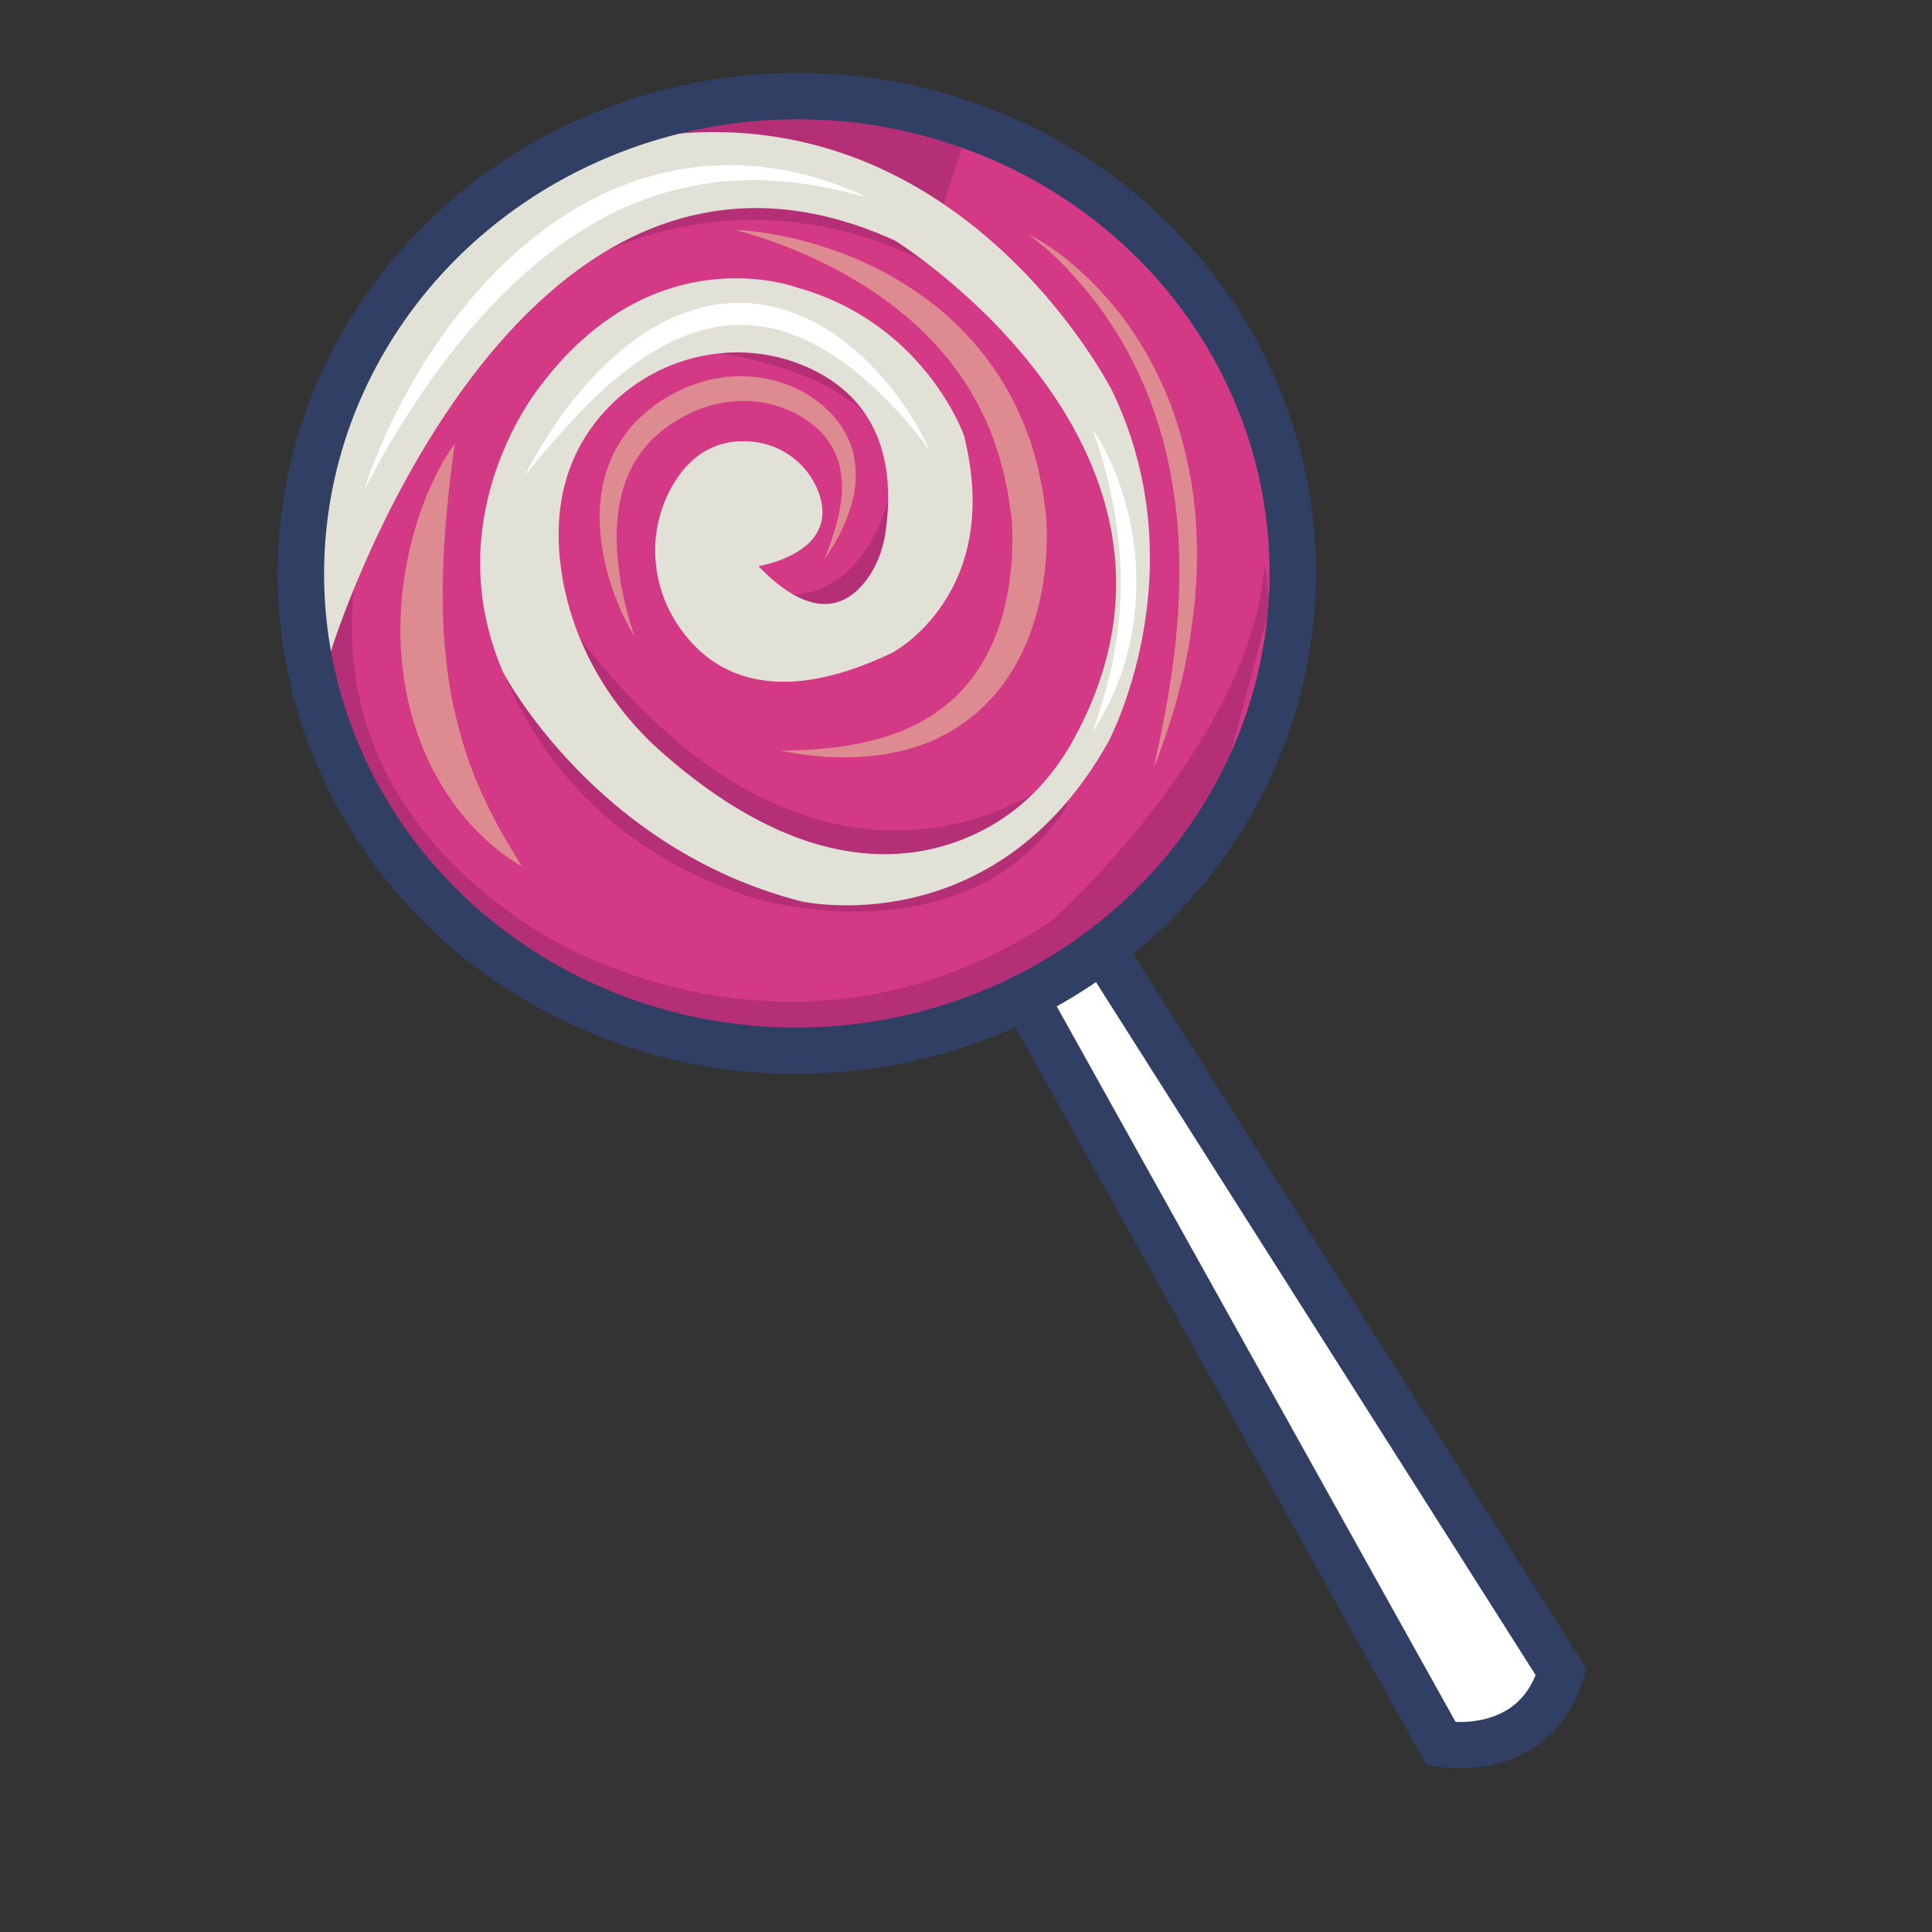 <?xml version="1.0" encoding="utf-8"?>
<!-- Generator: Adobe Illustrator 23.0.6, SVG Export Plug-In . SVG Version: 6.00 Build 0)  -->
<svg version="1.1" id="Capa_1" xmlns="http://www.w3.org/2000/svg" xmlns:xlink="http://www.w3.org/1999/xlink" x="0px" y="0px"
	 viewBox="0 0 500 500" style="enable-background:new 0 0 500 500;" xml:space="preserve">
<rect x="0" y="0" width="500" height="500" fill="#333333" stroke="none"/>
<style type="text/css">
	.st0{fill:#D33985;}
	.st1{fill:#FFFFFF;stroke:#313F64;stroke-width:12;stroke-miterlimit:10;}
	.st2{fill:#B52F76;}
	.st3{fill:#E2E1D7;stroke:#E2E1D7;stroke-miterlimit:10;}
	.st4{fill:none;stroke:#313F64;stroke-width:12;stroke-miterlimit:10;}
	.st5{fill:#FFFFFF;}
	.st6{fill:#DE8A91;}
</style>
<g>
	<g id="dulce_grande">
		
			<ellipse transform="matrix(1 -0.016 0.016 1 -2.308 3.259)" class="st0" cx="206.15" cy="148.44" rx="128.33" ry="123.51"/>
		<path class="st1" d="M265.12,257.77L373,451.31c0,0,24.17,4.44,31.04-18.56L285.3,245.58L265.12,257.77z"/>
		<path class="st2" d="M94.55,138.74c0,0-21.96,59.39,43.78,101.75c0,0,64.55,43.58,133.74-2.1c0,0,52.29-46.61,55.2-92.46
			l1.38,10.82l-17.07,64.14l-46.42,36.88l-57.58,16.57l-54.39-9.99l-50.06-38.41c-9.5-7.29-13.4-18.46-17.15-29.83l-8.81-25.22
			c-3.23-9.79-4.5-18.76,0.86-27.56l5.64-9.23L94.55,138.74z"/>
		<path class="st2" d="M249.6,36.28l-10.35,31.5c0,0-59.6-35.22-116.56,21.12l5.89-39.11c1.06-7.04,11.97-9.93,18.88-11.65
			l34.49-12.84l50.67,2.82L249.6,36.28z"/>
		<path class="st2" d="M126.2,159.93c0,0,8.06,52.9,68.62,72.44c0,0,55.7,17.2,81.56-24.17l-6.1-4.73c0,0-57.17,43.08-119.9-37.89
			L126.2,159.93z"/>
		<path class="st2" d="M230.53,126.97c0,0-5.59,27.8-27.29,26.94l8.6,10.71l22.64-16.02l5.82-13.35L230.53,126.97z"/>
		<path class="st2" d="M186.59,91.5c0,0,32.61,4.31,41.3,21.04l-16-21.44l-19.34-3.31L186.59,91.5z"/>
		<path class="st3" d="M169.45,35.74c79.37-10.88,117.93,65.64,117.93,65.64c22.42,46.65-0.99,90.4-0.99,90.4
			c-29.31,52.28-78.9,41-78.9,41c-53.24-13.63-76.85-59.05-76.85-59.05c-17.51-40.7,9.69-73.67,9.69-73.67
			c29.52-39.03,65.89-25.14,65.89-25.14c32.69,9.13,42.77,37.9,42.77,37.9c10.28,40.81-18.41,55.73-18.41,55.73
			c-32.35,15.39-48.05,3.85-55.49-8.27c-6.38-10.4-6.76-23.56-0.73-34.17c5.88-10.34,14.13-12.03,20.67-11.27
			c7.28,0.84,13.64,5.68,16.26,12.51c6.07,15.85-16.02,18.84-16.02,18.84c16.35,17.42,25.86,9.77,30.39,2.74
			c2.19-3.41,3.48-7.33,4.04-11.35c3.53-25.33-7.86-37.34-20.48-42.97c-17.59-7.86-38.32-3.55-51.82,10.17
			c-13.42,13.65-14.82,30.54-12.3,45.01c3.08,17.61,12.45,33.5,25.88,45.31c37.68,33.2,66.47,29,83.51,20.26
			c9.88-5.06,17.83-13.17,23.28-22.85c42.55-75.75-45.85-130.66-45.85-130.66C132.39,16.43,85.35,167.81,85.35,167.81l-4.47-16.19
			l6.87-59.1l23.06-29.34l31.04-18.56L169.45,35.74z"/>
		
			<ellipse transform="matrix(1 -0.016 0.016 1 -2.308 3.259)" class="st4" cx="206.15" cy="148.44" rx="128.33" ry="123.51"/>
		<g>
			<path class="st5" d="M94.35,126.69c2.03-6.75,4.89-13.25,8.01-19.59c3.19-6.32,6.75-12.46,10.79-18.33
				c8.02-11.72,17.84-22.46,29.65-30.81c5.92-4.12,12.28-7.67,19.09-10.23c3.4-1.27,6.87-2.37,10.39-3.16
				c3.54-0.8,7.12-1.33,10.72-1.61c3.6-0.26,7.21-0.3,10.79-0.07c3.58,0.27,7.14,0.75,10.64,1.43c6.99,1.48,13.74,3.76,20.08,6.81
				c-6.78-1.87-13.62-3.38-20.52-4.04c-3.44-0.35-6.88-0.51-10.31-0.46c-3.43,0.09-6.84,0.28-10.22,0.76
				c-3.37,0.5-6.7,1.2-9.98,2.07c-3.27,0.9-6.48,2.01-9.62,3.31c-3.13,1.28-6.21,2.76-9.16,4.44c-2.98,1.64-5.86,3.47-8.64,5.43
				c-5.58,3.93-10.78,8.39-15.66,13.24c-4.87,4.85-9.4,10.07-13.68,15.52c-4.23,5.47-8.24,11.17-11.95,17.08
				C101.03,114.35,97.56,120.42,94.35,126.69z"/>
		</g>
		<g>
			<path class="st5" d="M240.61,116.56c-3.37-4.56-6.99-8.88-10.91-12.85c-1.94-2-3.95-3.92-6.06-5.71
				c-2.1-1.78-4.24-3.52-6.49-5.06c-4.51-3.06-9.31-5.62-14.38-7.17c-5.05-1.55-10.35-2.09-15.53-1.42
				c-2.59,0.31-5.16,0.92-7.67,1.75c-1.27,0.4-2.49,0.91-3.73,1.39c-1.21,0.56-2.43,1.1-3.61,1.75c-4.78,2.46-9.18,5.74-13.44,9.24
				c-8.38,7.2-15.73,15.75-22.92,24.53c5.22-10.08,11.7-19.62,19.9-27.8c2.08-2.02,4.2-4,6.54-5.78c1.13-0.93,2.35-1.76,3.54-2.61
				c1.24-0.79,2.46-1.62,3.76-2.33c5.12-2.97,10.9-5.05,16.91-5.81c3.02-0.36,6.07-0.39,9.09-0.05c3.01,0.35,5.98,1.02,8.82,2.01
				c5.68,1.96,10.85,5.04,15.37,8.75c4.55,3.67,8.51,7.95,12,12.5C235.25,106.49,238.32,111.35,240.61,116.56z"/>
		</g>
		<g>
			<path class="st5" d="M282.71,111.08c2,2.78,3.56,5.85,4.98,8.97c1.39,3.14,2.55,6.38,3.48,9.71c1.91,6.63,2.87,13.56,2.93,20.48
				c0.05,6.93-0.89,13.88-2.78,20.53c-1.93,6.63-4.78,12.98-8.59,18.65c2.3-6.43,4.2-12.86,5.49-19.38
				c0.55-3.28,1.09-6.54,1.38-9.84c0.1-0.83,0.13-1.65,0.2-2.47c0.06-0.83,0.13-1.65,0.14-2.47l0.09-2.48l0-2.48
				c-0.04-6.61-0.71-13.23-1.94-19.78c-0.64-3.27-1.36-6.54-2.28-9.77C284.95,117.48,283.9,114.28,282.71,111.08z"/>
		</g>
		<g>
			<path class="st6" d="M117.67,114.88c-1.35,9.95-2.39,19.49-2.85,28.99c-0.44,9.47-0.37,18.82,0.76,27.98
				c0.15,1.15,0.25,2.3,0.45,3.42c0.19,1.14,0.33,2.28,0.53,3.41l0.65,3.38c0.2,1.14,0.52,2.23,0.76,3.36
				c1.06,4.47,2.35,8.9,4,13.24c0.74,2.21,1.76,4.3,2.63,6.5c0.51,1.06,1.02,2.11,1.52,3.18c0.26,0.53,0.47,1.09,0.77,1.61
				l0.84,1.57c2.11,4.31,4.78,8.35,7.33,12.73c-1.08-0.64-2.12-1.35-3.18-2.05l-1.57-1.08c-0.52-0.36-0.99-0.79-1.48-1.17
				c-0.98-0.79-1.94-1.62-2.91-2.46c-0.95-0.85-1.8-1.78-2.73-2.68c-1.85-1.79-3.39-3.83-5.03-5.83c-0.77-1.03-1.48-2.1-2.21-3.17
				c-0.36-0.53-0.74-1.06-1.09-1.61c-0.33-0.55-0.65-1.11-0.97-1.67c-2.69-4.43-4.74-9.26-6.36-14.18
				c-0.38-1.24-0.81-2.47-1.12-3.73l-0.93-3.78c-0.5-2.54-0.98-5.1-1.26-7.67c-1.23-10.28-0.54-20.67,1.71-30.56
				c1.13-4.95,2.63-9.79,4.54-14.47c0.98-2.33,2.01-4.62,3.21-6.85C114.88,119.09,116.15,116.91,117.67,114.88z"/>
		</g>
		<g>
			<path class="st6" d="M164.24,164.76c-1.65-2.62-3-5.43-4.2-8.29c-1.23-2.87-2.18-5.85-3.01-8.87
				c-1.55-6.08-2.34-12.51-1.51-19.01c0.42-3.24,1.22-6.48,2.52-9.57c1.28-3.09,3.13-5.97,5.3-8.53l0.83-0.95
				c0.27-0.33,0.55-0.63,0.87-0.91l1.84-1.72c0.63-0.55,1.31-1.04,1.96-1.56l0.99-0.77l1.04-0.67c0.7-0.45,1.39-0.91,2.1-1.33
				l2.19-1.15l1.1-0.57l1.15-0.5c0.77-0.35,1.54-0.65,2.34-0.92c3.17-1.11,6.49-1.8,9.84-2.02c3.35-0.19,6.75,0.08,10.03,0.86
				c3.27,0.79,6.45,2.05,9.31,3.81c2.86,1.74,5.5,3.9,7.63,6.6c2.13,2.66,3.68,5.84,4.39,9.16c0.71,3.32,0.66,6.68,0.11,9.87
				c-1.31,6.35-4.15,12.02-7.74,17.04c2.32-5.7,4.23-11.57,4.55-17.41c0.14-2.91-0.17-5.77-1.06-8.38
				c-0.88-2.61-2.31-4.96-4.17-6.94c-1.84-1.99-4.16-3.63-6.6-4.94c-2.46-1.28-5.07-2.23-7.79-2.75c-5.42-1.1-11.15-0.61-16.36,1.27
				c-0.66,0.24-1.31,0.46-1.94,0.75l-0.96,0.4l-0.94,0.49l-1.9,0.97c-0.6,0.35-1.2,0.75-1.79,1.11l-0.91,0.55l-0.84,0.63
				c-0.56,0.42-1.13,0.82-1.67,1.26l-1.55,1.38c-0.53,0.45-0.96,1-1.45,1.48c-1.87,2.04-3.46,4.31-4.71,6.82
				c-1.21,2.51-2.11,5.21-2.69,8.02c-1.18,5.62-1.19,11.63-0.41,17.58c0.34,2.99,0.91,5.96,1.59,8.93
				C162.44,158.89,163.25,161.84,164.24,164.76z"/>
		</g>
		<g>
			<path class="st6" d="M190.31,59.51c2.29,0.06,4.58,0.35,6.86,0.64c2.28,0.33,4.54,0.77,6.8,1.23c4.51,0.98,8.96,2.33,13.33,3.92
				c8.74,3.21,17.08,7.8,24.55,13.68c7.45,5.9,13.88,13.26,18.69,21.62c1.15,2.11,2.33,4.22,3.27,6.45l0.74,1.65
				c0.25,0.55,0.49,1.1,0.68,1.67l1.26,3.39c0.45,1.11,0.73,2.29,1.08,3.44c0.32,1.15,0.68,2.31,0.97,3.47l0.75,3.52
				c0.25,1.17,0.52,2.34,0.66,3.52l0.49,3.53c0.07,0.61,0.17,1.13,0.23,1.83c0.06,0.65,0.1,1.25,0.14,1.86
				c0.13,2.44,0.14,4.84,0.03,7.25c-0.24,4.8-0.84,9.59-1.98,14.3c-1.14,4.69-2.73,9.35-5,13.7c-2.23,4.37-5.11,8.45-8.59,11.95
				c-3.47,3.51-7.53,6.4-11.88,8.57c-4.33,2.24-9.01,3.5-13.64,4.38c-9.35,1.53-18.73,1.08-27.69-0.82
				c9.15-0.07,18.24-0.88,26.66-3.47c1.07-0.27,2.09-0.68,3.1-1.06c1.01-0.4,2.06-0.7,3.03-1.21l2.92-1.37l2.77-1.62
				c3.61-2.27,6.84-5.02,9.55-8.2c2.72-3.17,4.92-6.77,6.65-10.6c1.71-3.84,2.97-7.92,3.81-12.11c0.44-2.09,0.74-4.21,1-6.34
				c0.21-2.14,0.39-4.28,0.42-6.43c0.06-2.15,0.05-4.31-0.08-6.4c-0.02-0.53-0.08-1.05-0.13-1.54c-0.03-0.43-0.14-1.04-0.22-1.56
				l-0.47-3.23c-0.12-1.1-0.35-2.14-0.57-3.19l-0.65-3.17c-0.26-1.05-0.57-2.08-0.85-3.12c-0.3-1.03-0.55-2.08-0.92-3.09l-1.04-3.05
				c-0.16-0.51-0.37-1.01-0.58-1.5l-0.62-1.49c-0.77-2.01-1.79-3.89-2.73-5.83c-0.48-0.96-1.06-1.87-1.58-2.81l-0.8-1.4
				c-0.27-0.47-0.59-0.9-0.89-1.35l-1.8-2.68l-1.95-2.58c-0.63-0.89-1.36-1.67-2.05-2.5c-0.7-0.82-1.39-1.66-2.15-2.44
				c-0.74-0.78-1.48-1.59-2.25-2.36l-2.37-2.25c-6.43-5.91-13.81-10.93-21.76-15.02C207.61,65.17,199.14,61.88,190.31,59.51z"/>
		</g>
		<g>
			<path class="st6" d="M266.26,60.72c5.73,2.88,10.79,6.95,15.45,11.39c4.6,4.51,8.79,9.5,12.29,14.96
				c3.57,5.42,6.46,11.28,8.85,17.33c2.32,6.08,3.98,12.39,5.18,18.76c1.21,6.39,1.66,12.87,1.76,19.34l-0.06,4.84
				c0.01,0.8-0.05,1.61-0.1,2.41l-0.16,2.41l-0.16,2.41c-0.05,0.81-0.1,1.61-0.22,2.41l-0.61,4.78
				c-1.72,12.75-5.15,25.19-9.94,37.01c2.85-12.42,5.17-24.88,6.14-37.42c0.99-12.53,0.73-25.1-1.48-37.35
				c-2.11-12.25-6.27-24.14-12.47-34.96c-0.76-1.35-1.6-2.67-2.41-4c-0.88-1.29-1.72-2.61-2.61-3.89c-0.92-1.26-1.8-2.57-2.8-3.77
				l-1.46-1.84l-1.52-1.79C275.89,68.97,271.37,64.51,266.26,60.72z"/>
		</g>
	</g>
</g>
</svg>
